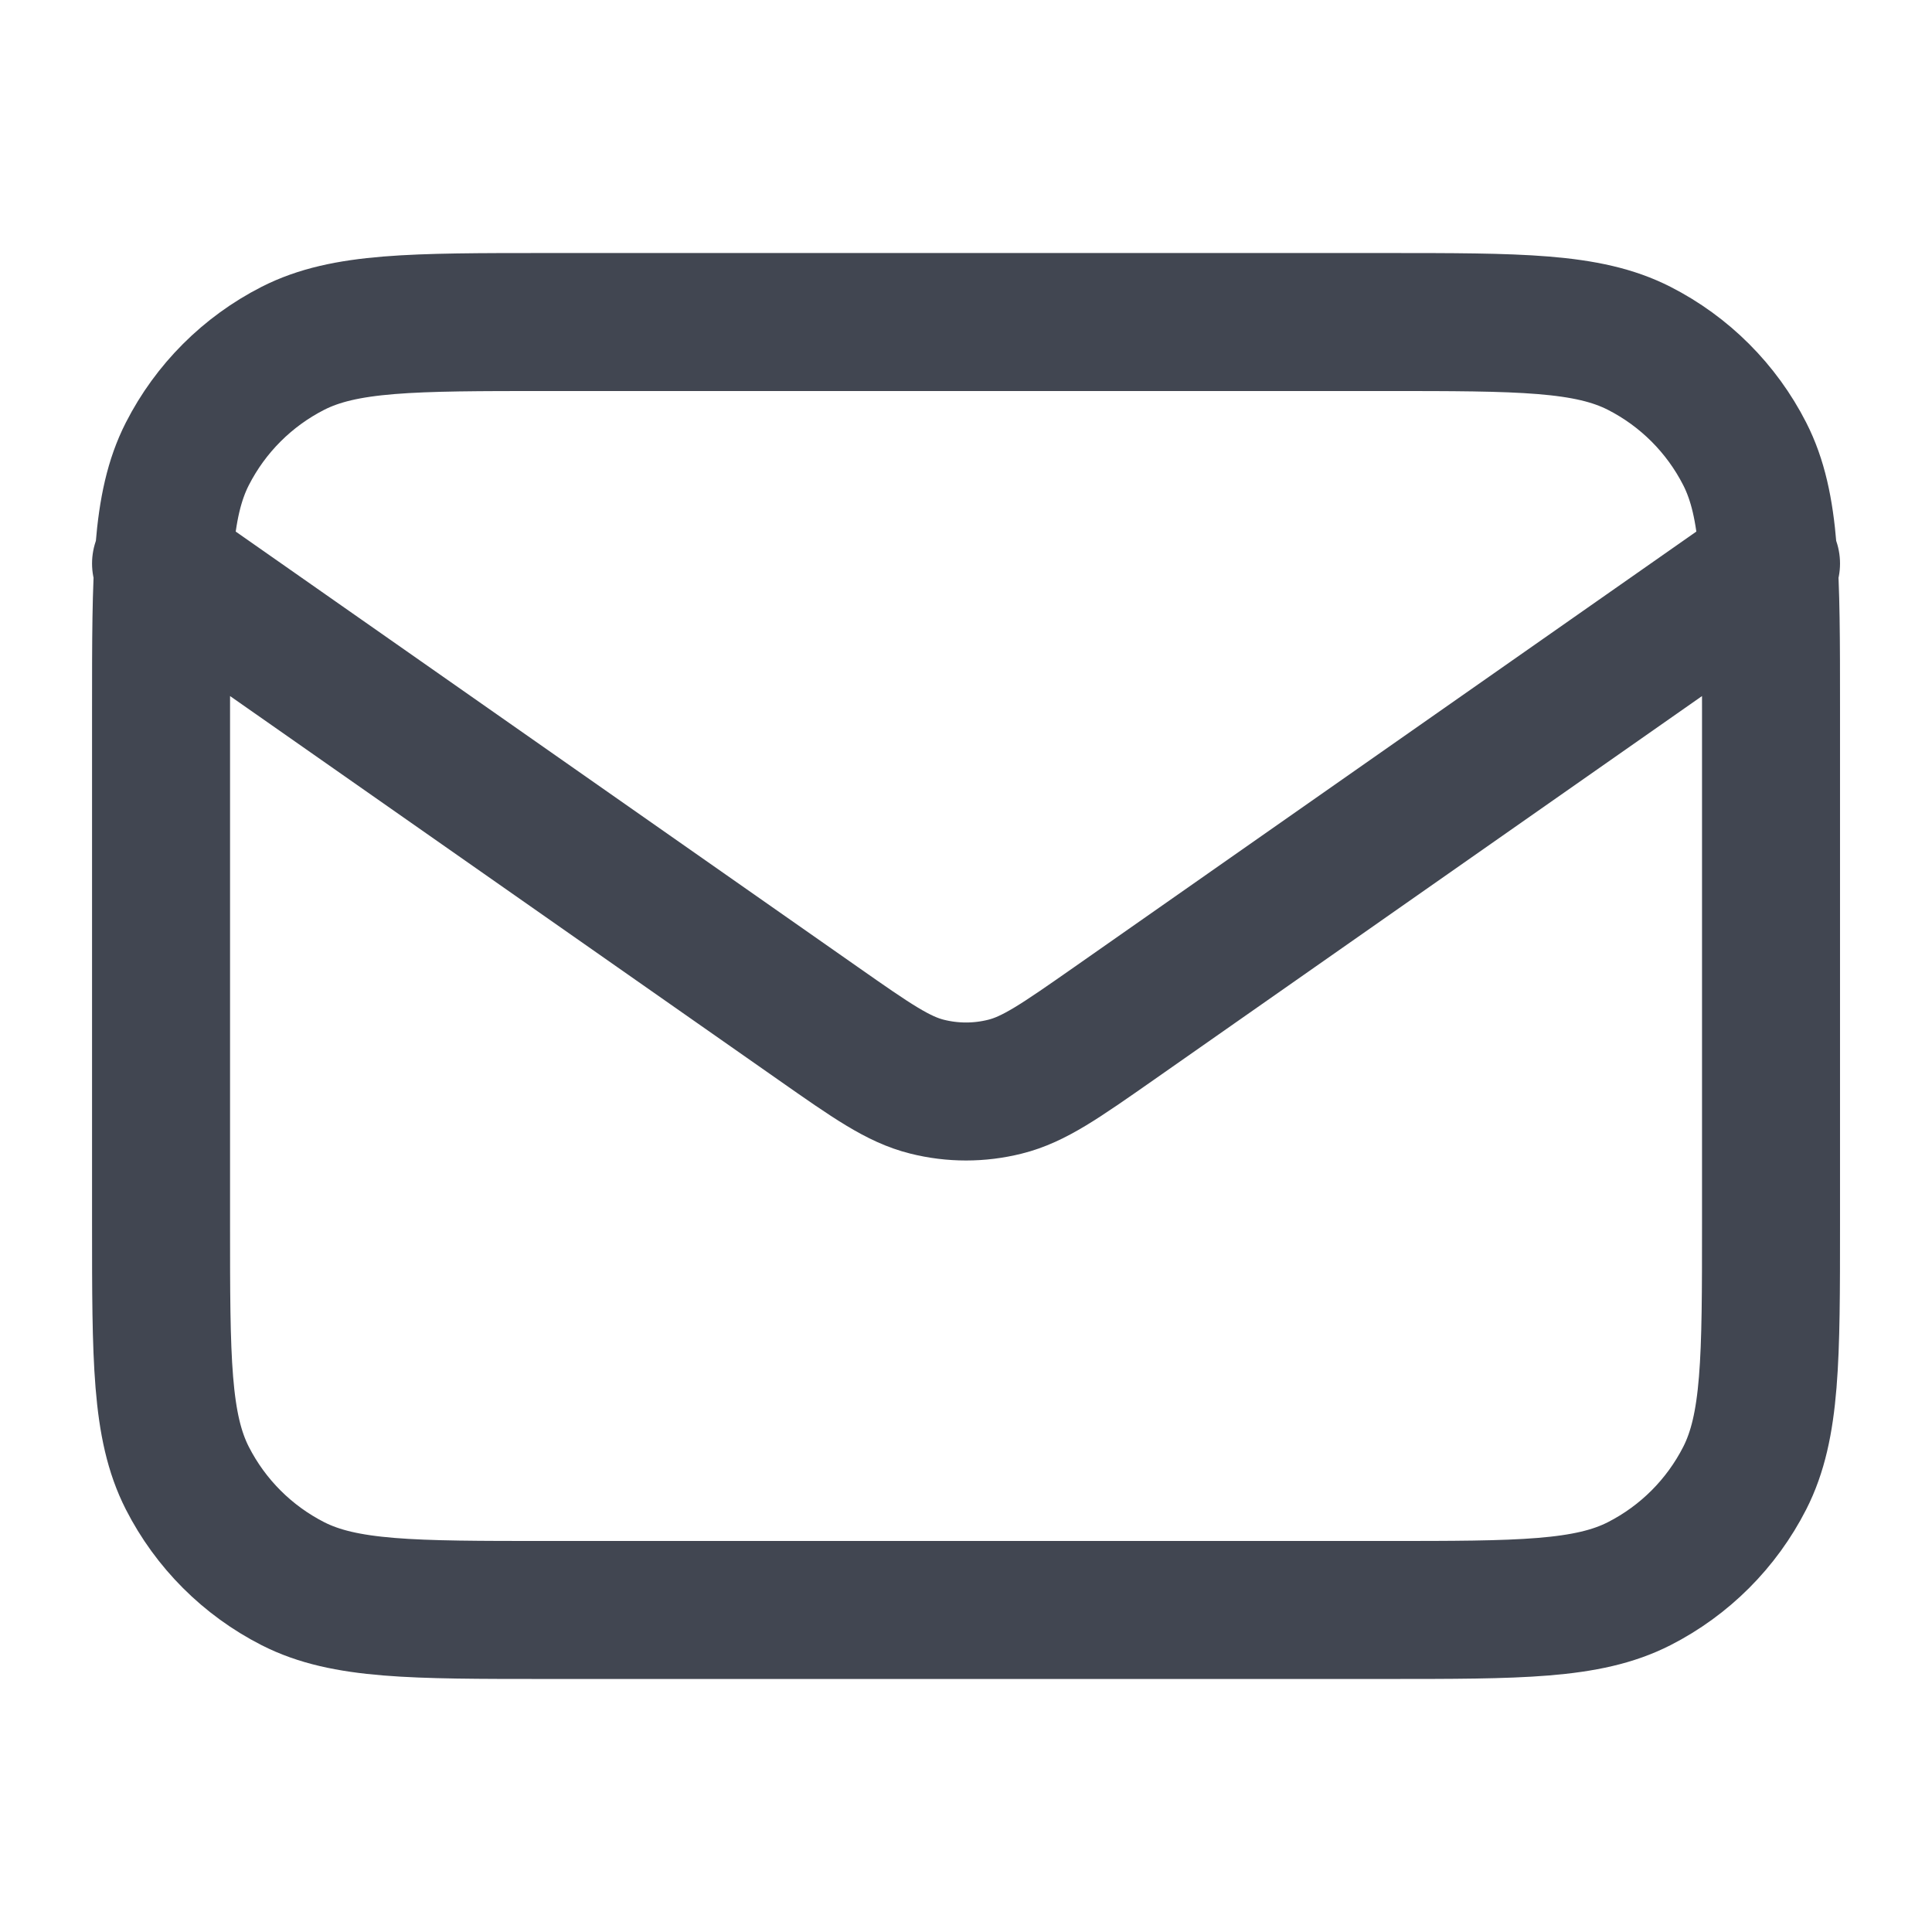 <svg width="28" height="28" viewBox="0 0 28 28" fill="none" xmlns="http://www.w3.org/2000/svg">
<path d="M2.334 8.167L11.86 14.835C12.631 15.375 13.017 15.645 13.436 15.749C13.807 15.842 14.194 15.842 14.565 15.749C14.985 15.645 15.37 15.375 16.142 14.835L25.667 8.167M7.934 23.333H20.067C22.027 23.333 23.008 23.333 23.756 22.952C24.415 22.616 24.95 22.081 25.286 21.422C25.667 20.674 25.667 19.694 25.667 17.733V10.267C25.667 8.307 25.667 7.326 25.286 6.578C24.95 5.919 24.415 5.384 23.756 5.048C23.008 4.667 22.027 4.667 20.067 4.667H7.934C5.974 4.667 4.994 4.667 4.245 5.048C3.586 5.384 3.051 5.919 2.715 6.578C2.334 7.326 2.334 8.307 2.334 10.267V17.733C2.334 19.694 2.334 20.674 2.715 21.422C3.051 22.081 3.586 22.616 4.245 22.952C4.994 23.333 5.974 23.333 7.934 23.333Z" stroke="#414651" stroke-width="2" stroke-linecap="round" stroke-linejoin="round"/>
</svg>